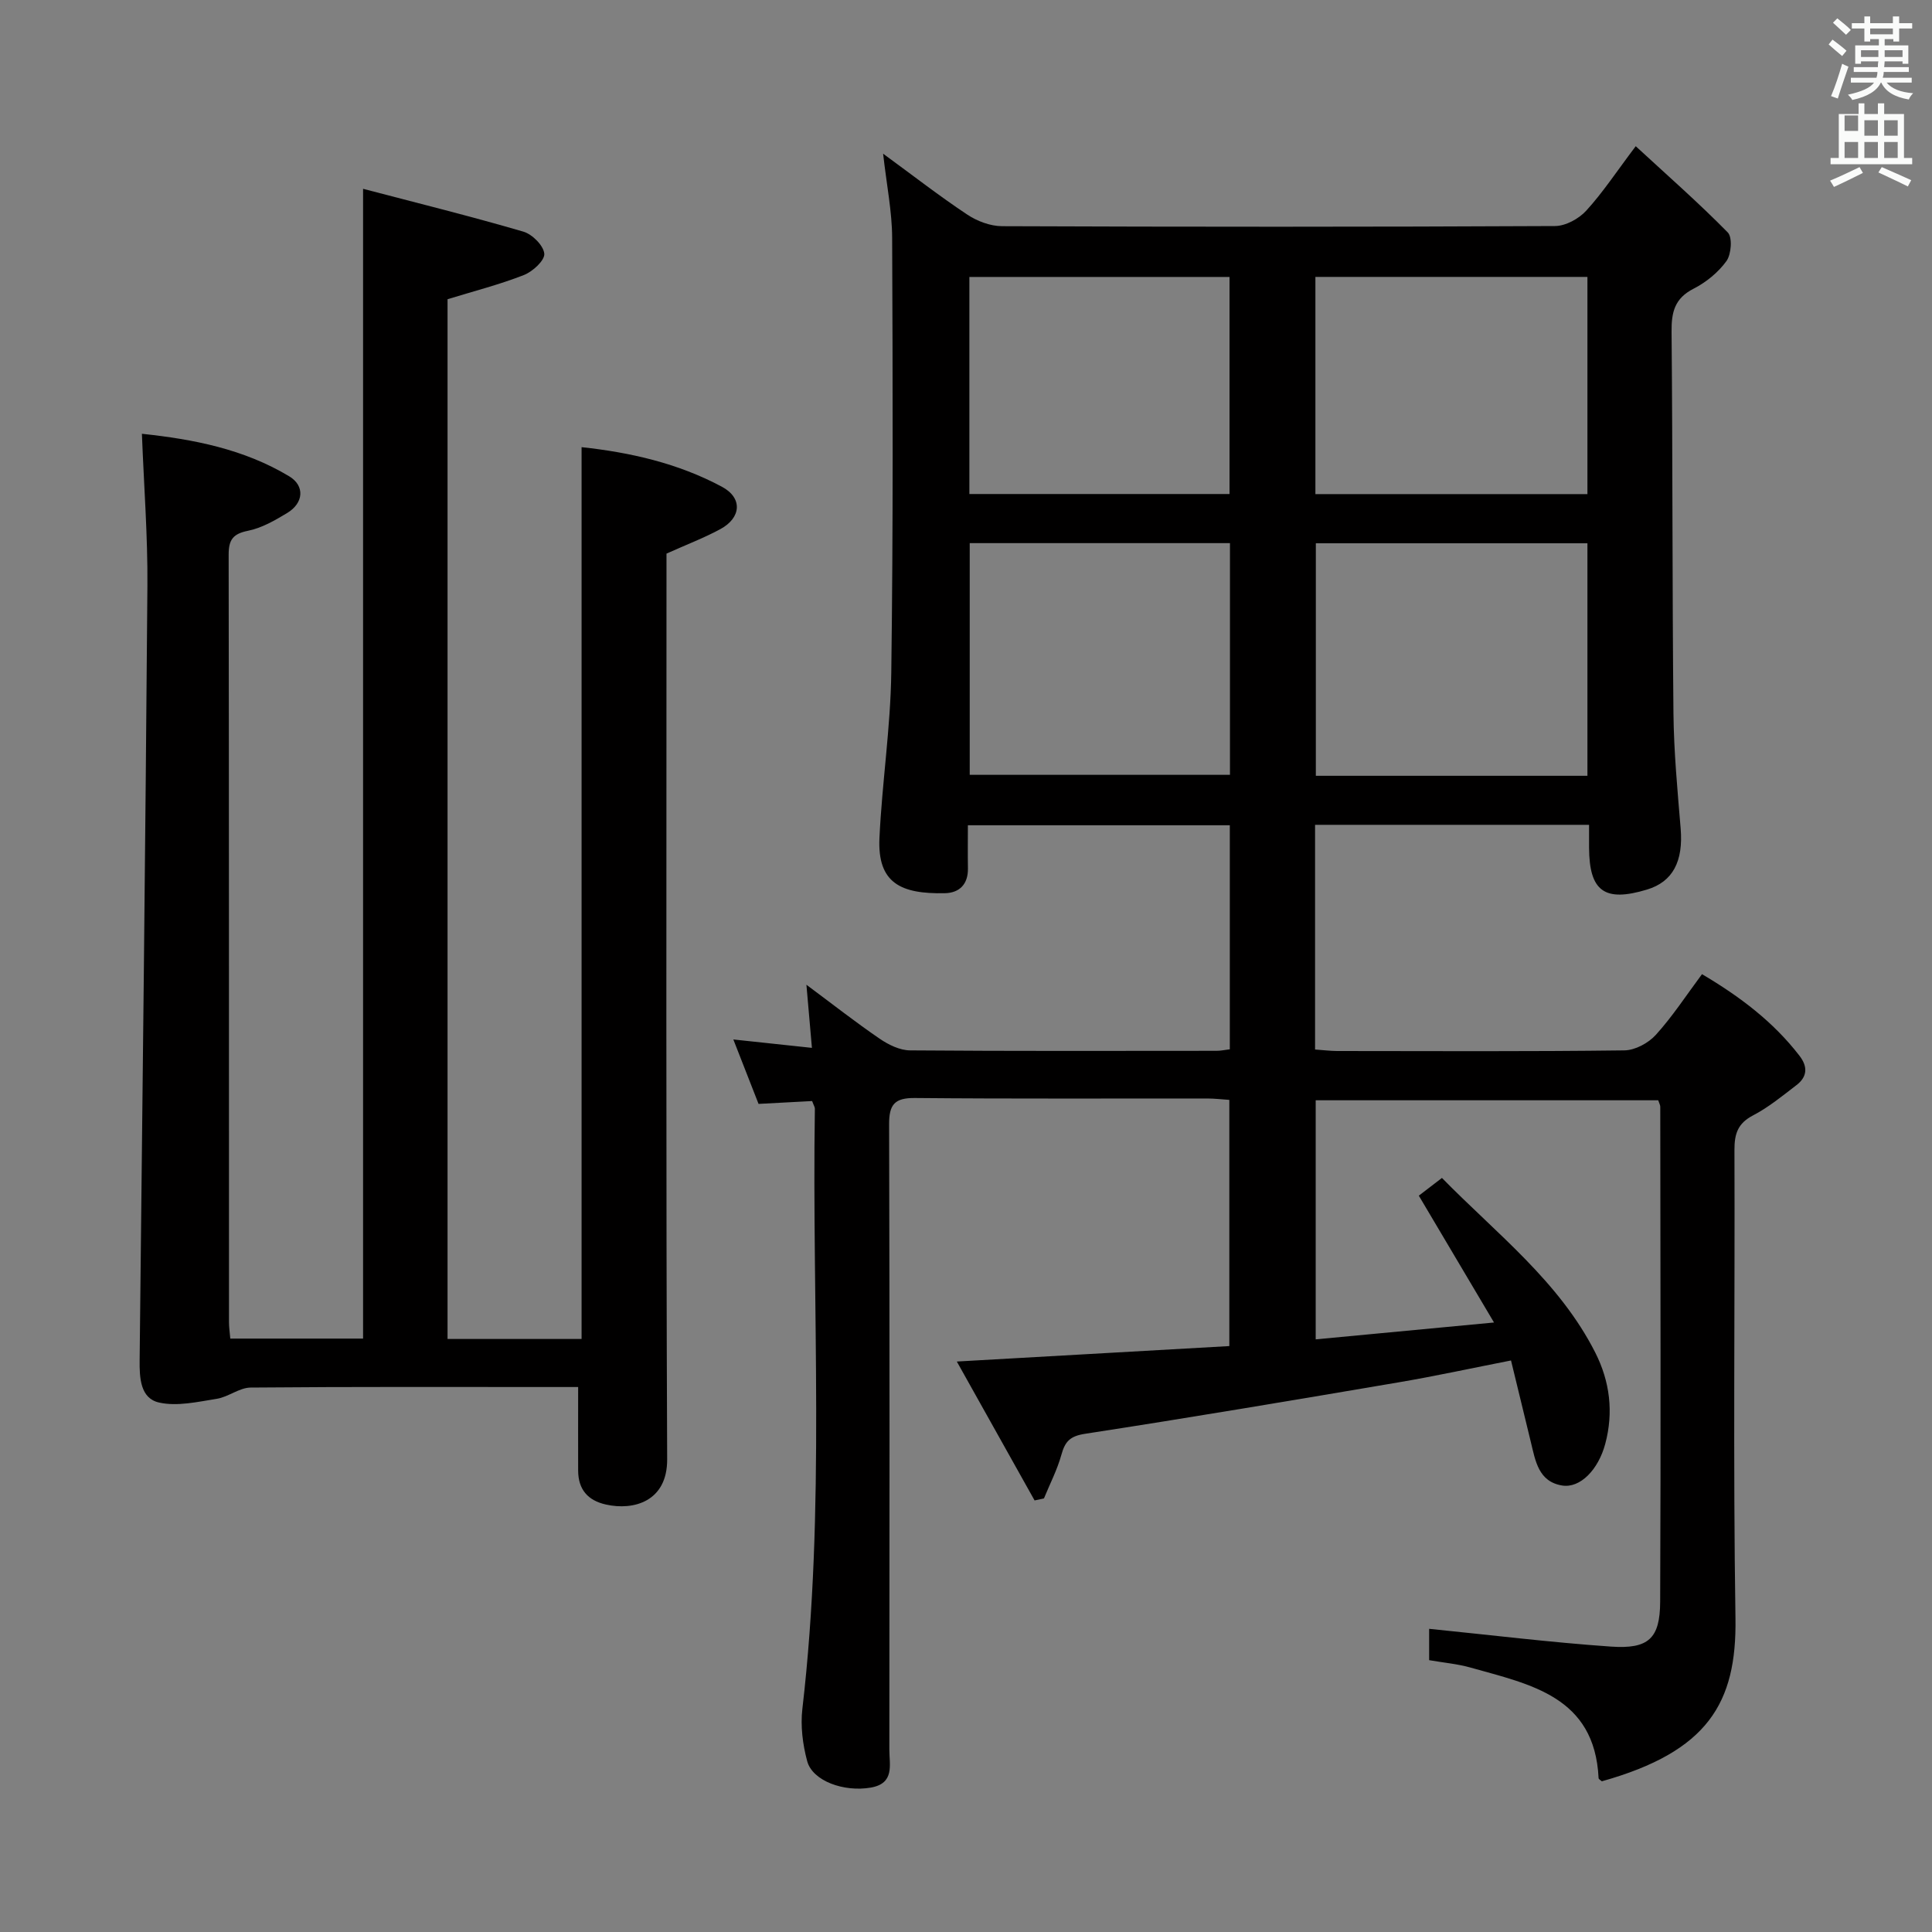 <svg enable-background="new 0 0 400 400" viewBox="0 0 400 400" xmlns="http://www.w3.org/2000/svg"><rect x="0" y="0" width="400" height="400" fill="#808080" stroke="none"/><path d="m378.6 9.2.8-1c.9.7 1.9 1.4 2.9 2.3l-.9 1.1c-1.1-.9-2-1.7-2.8-2.4zm.5 10.7c.9-2.1 1.6-4.3 2.3-6.7.4.2.8.4 1.3.6-.7 2.1-1.5 4.3-2.2 6.6zm.4-15.2.9-.9c1 .8 2 1.6 2.8 2.4l-1 1c-1-.9-1.9-1.8-2.7-2.5zm12.5-1.3h1.2v1.4h2.7v1.1h-2.7v2.7h-1.2v-.5h-1.8v1.3h4.9v3.8h-1.2v-.5h-3.7c0 .4-.1.9-.1 1.2h5.1v1h-5.2c0 .5-.1.9-.2 1.2h6v1h-5.2c1.1 1.3 2.9 2 5.5 2.2-.4.4-.7.8-.9 1.3-2.9-.5-4.8-1.6-5.7-3.5h-.1c-.8 1.7-2.7 2.9-5.9 3.6-.2-.4-.6-.8-.9-1.1 2.8-.6 4.6-1.4 5.4-2.5h-4.8v-1h5.3c.1-.3.2-.7.2-1.2h-4.9v-1h5c0-.4 0-.8.1-1.2h-3.6v.5h-1.2v-3.8h4.9v-1.3h-1.8v.5h-1.2v-2.7h-2.6v-1.1h2.6v-1.4h1.2v1.4h4.7v-1.4zm-6.7 8.4h3.6c0-.4 0-.9 0-1.4h-3.6zm1.9-4.7h4.7v-1.2h-4.7zm6.7 3.3h-3.7v1.4h3.7z" fill="#fafbfa"/><path d="m384.7 21.4h1.3v2.2h2.8v-2.2h1.3v2.2h4.1v9.1h1.7v1.3h-16.9v-1.3h1.7v-9.1h4.1v-2.2zm.3 13.2.7 1.2c-1.8.9-3.8 1.9-6 2.9-.2-.4-.5-.8-.8-1.3 2.4-1 4.4-2 6.1-2.8zm-3.1-7.5h2.8v-3.2h-2.8v4.2zm0 5.6h2.8v-3.3h-2.8zm4.1-4.6h2.8v-3.2h-2.8zm0 4.6h2.8v-3.3h-2.8zm3.6 1.9c2.1.9 4.1 1.8 6.1 2.7l-.7 1.3c-2.2-1.1-4.2-2-6.1-2.9zm3.3-9.7h-2.8v3.2h2.8zm-2.8 7.8h2.8v-3.3h-2.8z" fill="#fafbfa"/><g fill="#010000"><path d="m168.14 227.96c-3.57.19-7.04.38-11.09.59-1.59-4.07-3.32-8.49-5.22-13.34 5.4.58 10.42 1.12 16.27 1.74-.38-4.3-.71-8.16-1.14-13.07 5.46 4.06 10.21 7.79 15.19 11.19 1.81 1.24 4.16 2.39 6.27 2.4 21.16.17 42.33.1 63.49.09.81 0 1.61-.18 2.71-.31 0-15.43 0-30.69 0-46.39-17.79 0-35.64 0-54.23 0 0 3.02-.04 5.96.01 8.91.06 3.31-1.76 5.1-4.8 5.16-9.04.18-13.96-2.05-13.52-11.44.54-11.44 2.3-22.84 2.45-34.27.4-29.99.3-59.98.18-89.98-.02-5.42-1.13-10.84-1.87-17.42 6.28 4.59 11.7 8.81 17.41 12.6 2.05 1.37 4.79 2.4 7.21 2.41 38.16.15 76.32.16 114.48-.03 2.2-.01 4.94-1.5 6.47-3.18 3.44-3.76 6.27-8.08 10.25-13.35 6.66 6.14 13.09 11.78 19.06 17.86.99 1.01.73 4.51-.27 5.91-1.69 2.35-4.21 4.4-6.81 5.73-3.91 1.99-4.6 4.84-4.56 8.88.24 26.32.13 52.65.39 78.98.08 7.96.83 15.93 1.49 23.88.57 6.82-1.61 11.04-6.95 12.66-8.8 2.67-11.97.38-12.01-8.66-.01-1.48 0-2.96 0-4.74-19.08 0-37.81 0-56.73 0v46.52c1.64.11 3.09.3 4.55.31 19.83.02 39.66.12 59.49-.13 2.22-.03 4.97-1.51 6.5-3.2 3.44-3.79 6.27-8.14 9.57-12.58 7.81 4.62 14.76 9.84 20.21 16.93 1.75 2.28 1.56 4.36-.66 6.05-2.9 2.22-5.77 4.59-8.98 6.26-3.17 1.65-3.86 3.82-3.85 7.15.11 32.33-.29 64.66.21 96.98.27 17.57-5.74 27.58-27.67 33.74-.24-.23-.66-.43-.67-.66-.81-16.93-14.15-19.39-26.52-22.89-2.69-.76-5.52-1-8.56-1.53 0-2.47 0-4.88 0-6.49 12.65 1.27 25.12 2.81 37.64 3.68 7.79.54 10.16-1.67 10.19-9.31.15-34.16.05-68.32.02-102.48 0-.31-.19-.62-.42-1.32-23.44 0-47.01 0-70.92 0v49.5c11.94-1.13 23.61-2.23 36.92-3.49-5.42-9.14-10.34-17.44-15.57-26.26 1.2-.92 2.71-2.08 4.79-3.67 11.33 11.57 24.28 21.42 31.75 36.17 3.02 5.97 3.81 12.34 2.06 18.88-1.44 5.39-5.21 9.23-8.92 8.63-4.93-.8-5.54-5.13-6.49-9.02-1.33-5.45-2.65-10.9-4.1-16.87-8.17 1.6-15.72 3.25-23.34 4.54-21.59 3.67-43.19 7.31-64.84 10.64-3.13.48-4.15 1.59-4.91 4.34-.86 3.11-2.38 6.03-3.61 9.04-.65.14-1.29.28-1.94.42-5.2-9.29-10.4-18.58-16.1-28.76 19.41-1.1 37.72-2.14 56.42-3.2 0-16.93 0-33.66 0-50.97-1.42-.09-3.01-.29-4.6-.29-20.16-.02-40.33.09-60.49-.1-4.22-.04-5.36 1.35-5.35 5.44.12 43.16.09 86.32.05 129.48 0 3.14 1.14 6.98-3.83 7.85-5.57.97-12.07-1.36-13.18-5.47-.93-3.45-1.41-7.28-1-10.81 4.82-41.35 1.95-82.84 2.59-124.26.02-.31-.2-.61-.57-1.6zm160.52-67.34c0-16.26 0-32.15 0-48.14-18.92 0-37.5 0-56.23 0v48.14zm-74.01-48.17c-18.03 0-35.78 0-53.88 0v47.97h53.88c0-16.17 0-31.94 0-47.97zm17.69-10.15h56.32c0-15.16 0-30.03 0-44.97-18.91 0-37.48 0-56.32 0zm-71.64-.02h53.86c0-15.17 0-30.03 0-44.94-18.1 0-35.83 0-53.86 0z"/><path d="m119.7 287.17c-1.08 0-2.71 0-4.33 0-21.16 0-42.32-.08-63.48.11-2.34.02-4.61 1.95-7.02 2.33-3.95.63-8.2 1.61-11.94.77-3.88-.87-4.06-5.09-4.02-8.77.58-53.44 1.2-106.88 1.61-160.32.08-10.27-.72-20.55-1.14-31.48 10.66 1.13 21.11 3.16 30.49 8.8 3.3 1.98 2.99 5.55-.41 7.6-2.54 1.53-5.26 3.11-8.11 3.68-3.13.63-4.01 1.87-4.01 4.94.08 52.98.06 105.97.07 158.95 0 .98.15 1.96.27 3.36h27.49c0-79 0-157.85 0-238.05 11.29 2.96 22.31 5.69 33.19 8.87 1.84.54 4.18 2.88 4.33 4.57.12 1.38-2.4 3.7-4.22 4.41-5.05 1.98-10.34 3.33-15.81 5.01v215.27h27.75c0-61.42 0-122.76 0-184.64 10.04 1.08 19.96 3.32 29.06 8.2 4.31 2.31 4.02 6.41-.33 8.77-3.32 1.8-6.88 3.15-11.15 5.07v5.06c0 60.82-.12 121.63.14 182.45.04 8.76-6.97 10.65-12.67 9.37-3.78-.84-5.74-3.14-5.76-7.01-.02-5.44 0-10.9 0-17.32z"/></g></svg>
